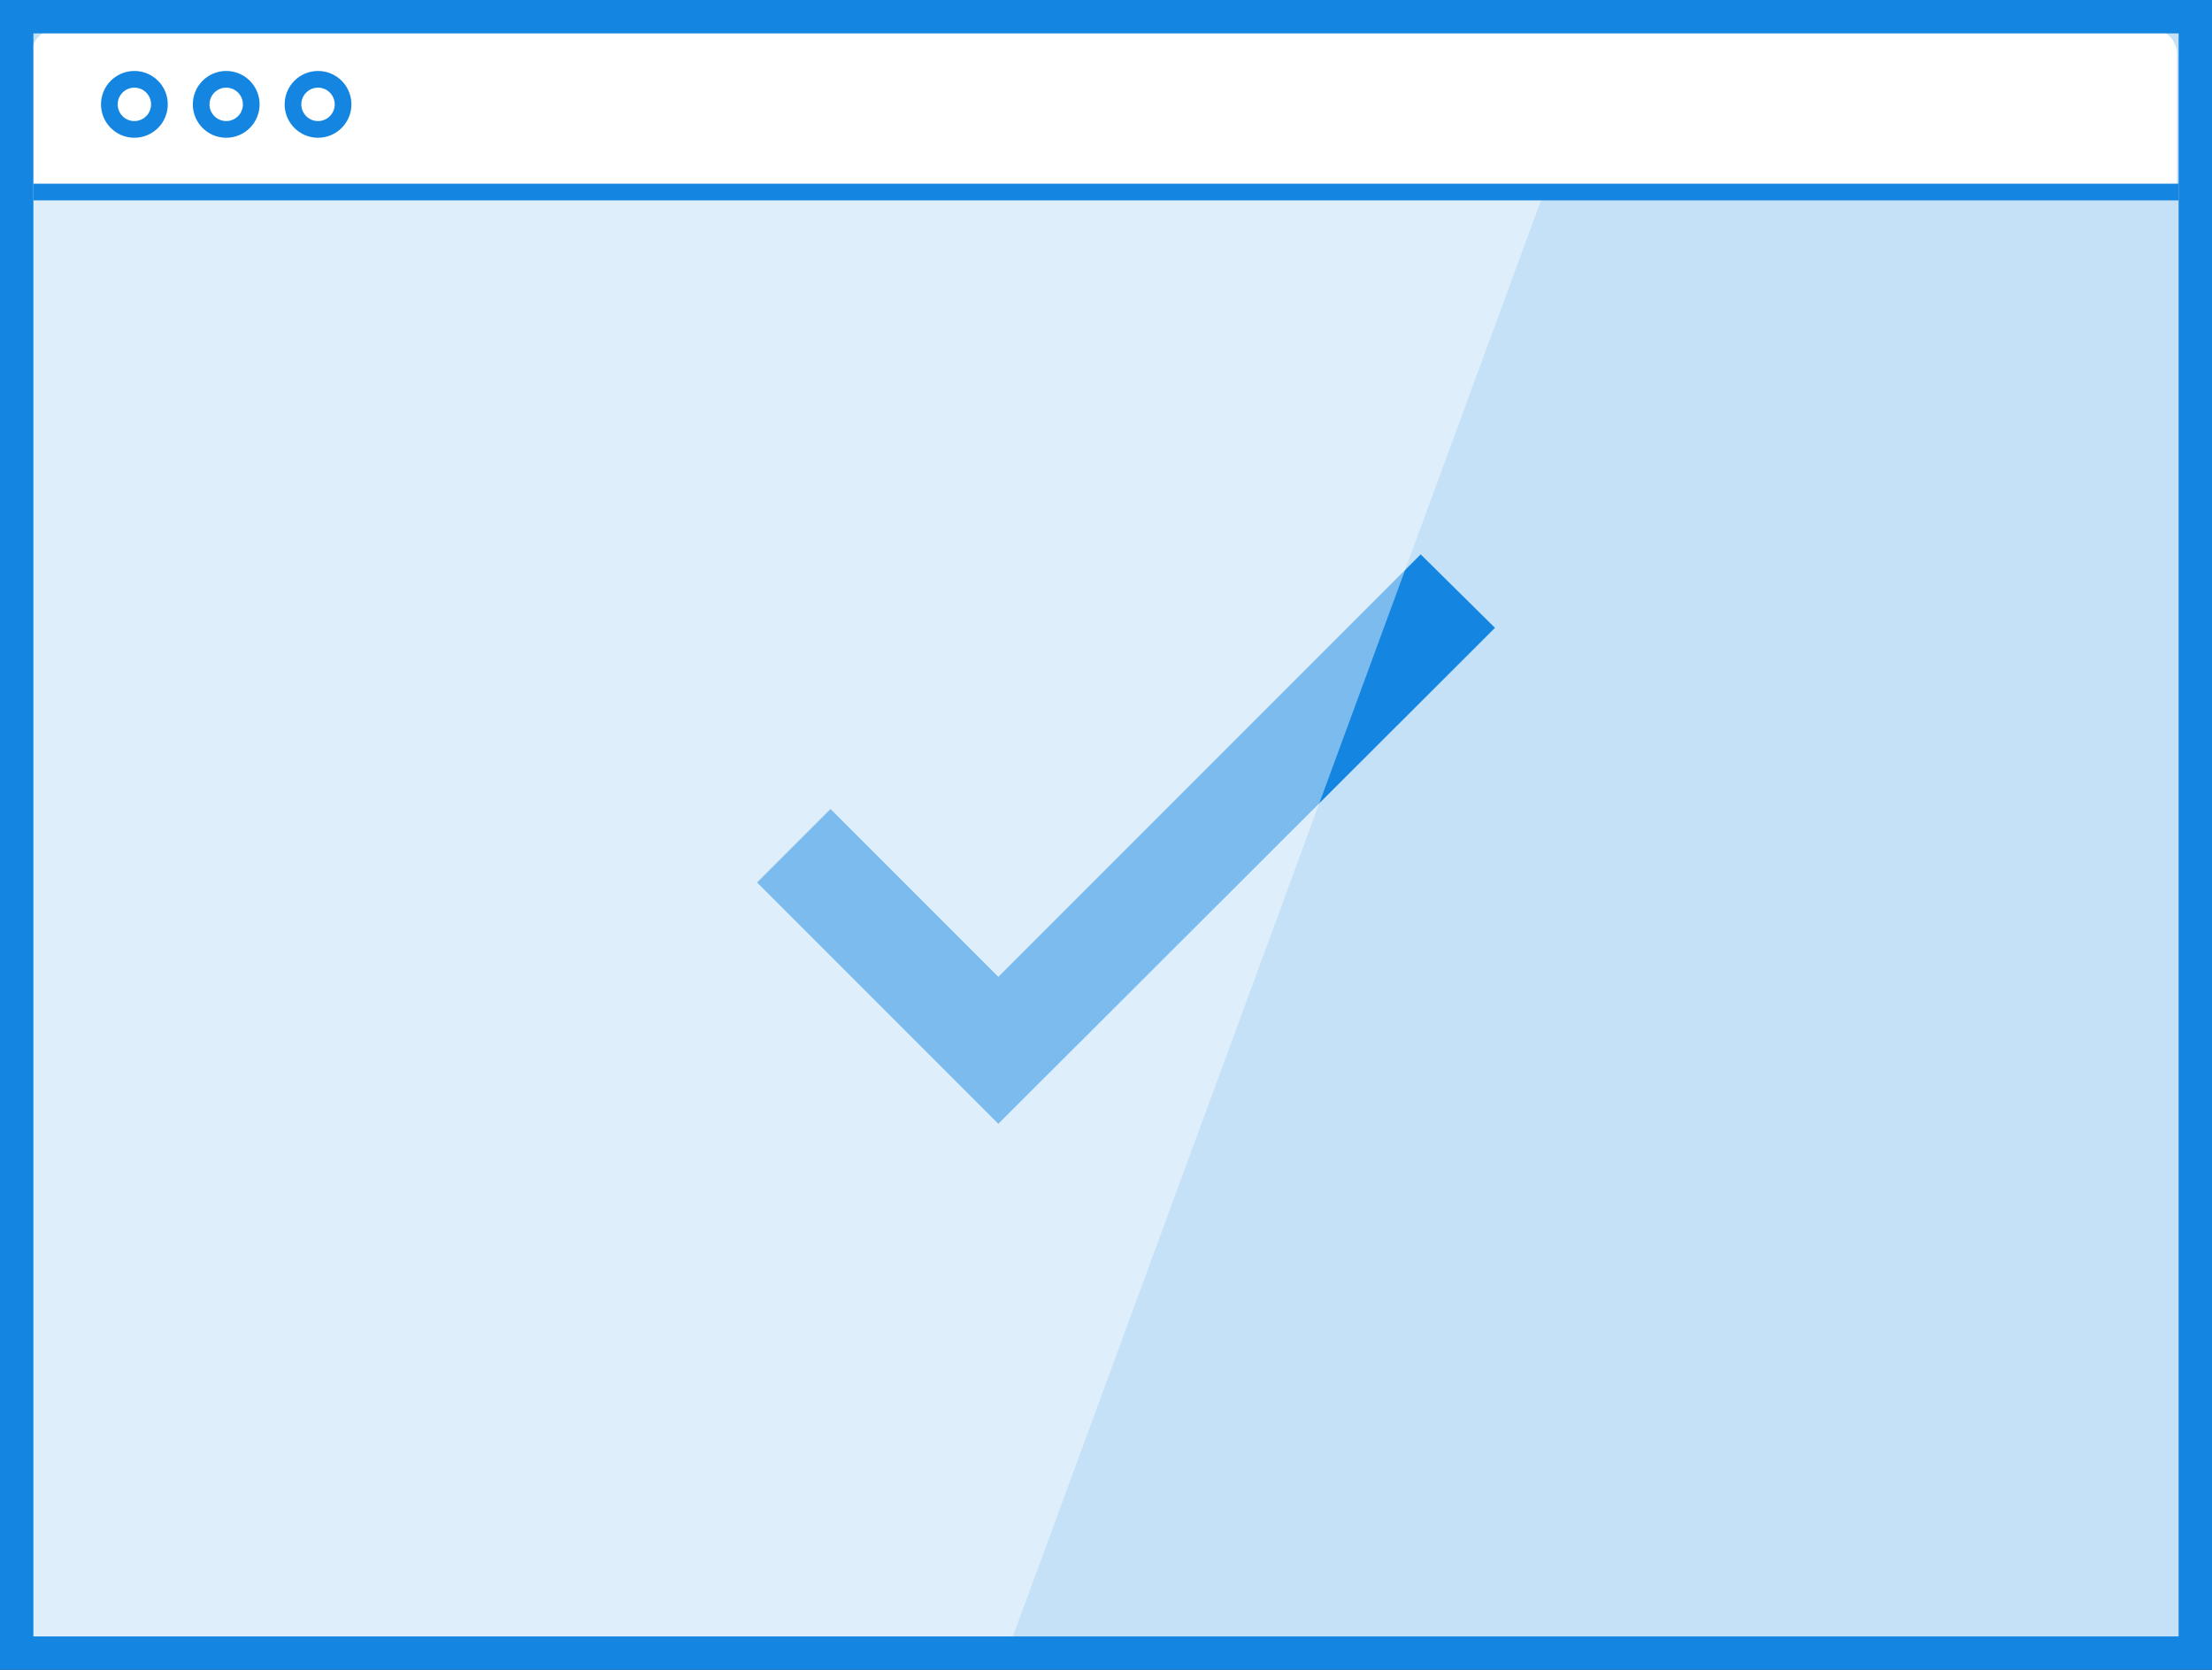 <svg xmlns="http://www.w3.org/2000/svg" xmlns:xlink="http://www.w3.org/1999/xlink" viewBox="0 0 265 200">
  <rect x="0" y="0" width="265" height="200" fill="#333333" stroke="none"/>
  <defs>
    <style>
      .cls-1, .cls-7 {
        fill: #c4e1f7;
      }

      .cls-2 {
        clip-path: url(#clip-path);
      }

      .cls-3, .cls-5, .cls-8 {
        fill: #fff;
      }

      .cls-4 {
        fill: #1485e0;
      }

      .cls-5 {
        fill-rule: evenodd;
        opacity: 0.44;
      }

      .cls-6 {
        clip-path: url(#clip-path-4);
      }

      .cls-7, .cls-8, .cls-9 {
        stroke: #1485e0;
        stroke-miterlimit: 10;
      }

      .cls-7, .cls-8 {
        stroke-width: 2px;
      }

      .cls-9 {
        fill: none;
        stroke-width: 4px;
      }
    </style>
    <clipPath id="clip-path">
      <rect id="Rectangle_6" data-name="Rectangle 6" width="261" height="196" transform="translate(293 285)"/>
    </clipPath>
    <clipPath id="clip-path-4">
      <rect id="Rectangle_9" data-name="Rectangle 9" width="261" height="196" transform="translate(-2 -21)"/>
    </clipPath>
  </defs>
  <g id="window" transform="translate(-291 -283)">
    <rect id="Rectangle_5" data-name="Rectangle 5" class="cls-1" width="261" height="196" transform="translate(293 285)"/>
    <g id="Group_1" data-name="Group 1" class="cls-2">
      <path id="background-toolbar" class="cls-3" d="M548.8,286.5h-251a2.946,2.946,0,0,0-3,3v17h257v-17A2.946,2.946,0,0,0,548.8,286.5Z"/>
    </g>
    <g id="Group_2" data-name="Group 2" class="cls-2">
      <path id="icon-valid" class="cls-4" d="M461.2,349.4,410.6,400l-20.1-20.1-8.8,8.8,28.9,28.9,59.5-59.4Z"/>
    </g>
    <g id="Group_3" data-name="Group 3" class="cls-2">
      <path id="light" class="cls-5" d="M411.8,480.5h-119v-174h183Z"/>
    </g>
    <g id="Group_4" data-name="Group 4" class="cls-6" transform="translate(295 306)">
      <line id="separator" class="cls-7" x2="257"/>
    </g>
    <g id="control-buttons" class="cls-2">
      <circle id="XMLID_430_" class="cls-8" cx="3" cy="3" r="3" transform="translate(304.1 292.5)"/>
      <circle id="XMLID_429_" class="cls-8" cx="3" cy="3" r="3" transform="translate(315.1 292.5)"/>
      <circle id="XMLID_428_" class="cls-8" cx="3" cy="3" r="3" transform="translate(326.1 292.5)"/>
    </g>
    <rect id="Rectangle_11" data-name="Rectangle 11" class="cls-9" width="261" height="196" transform="translate(293 285)"/>
  </g>
</svg>
